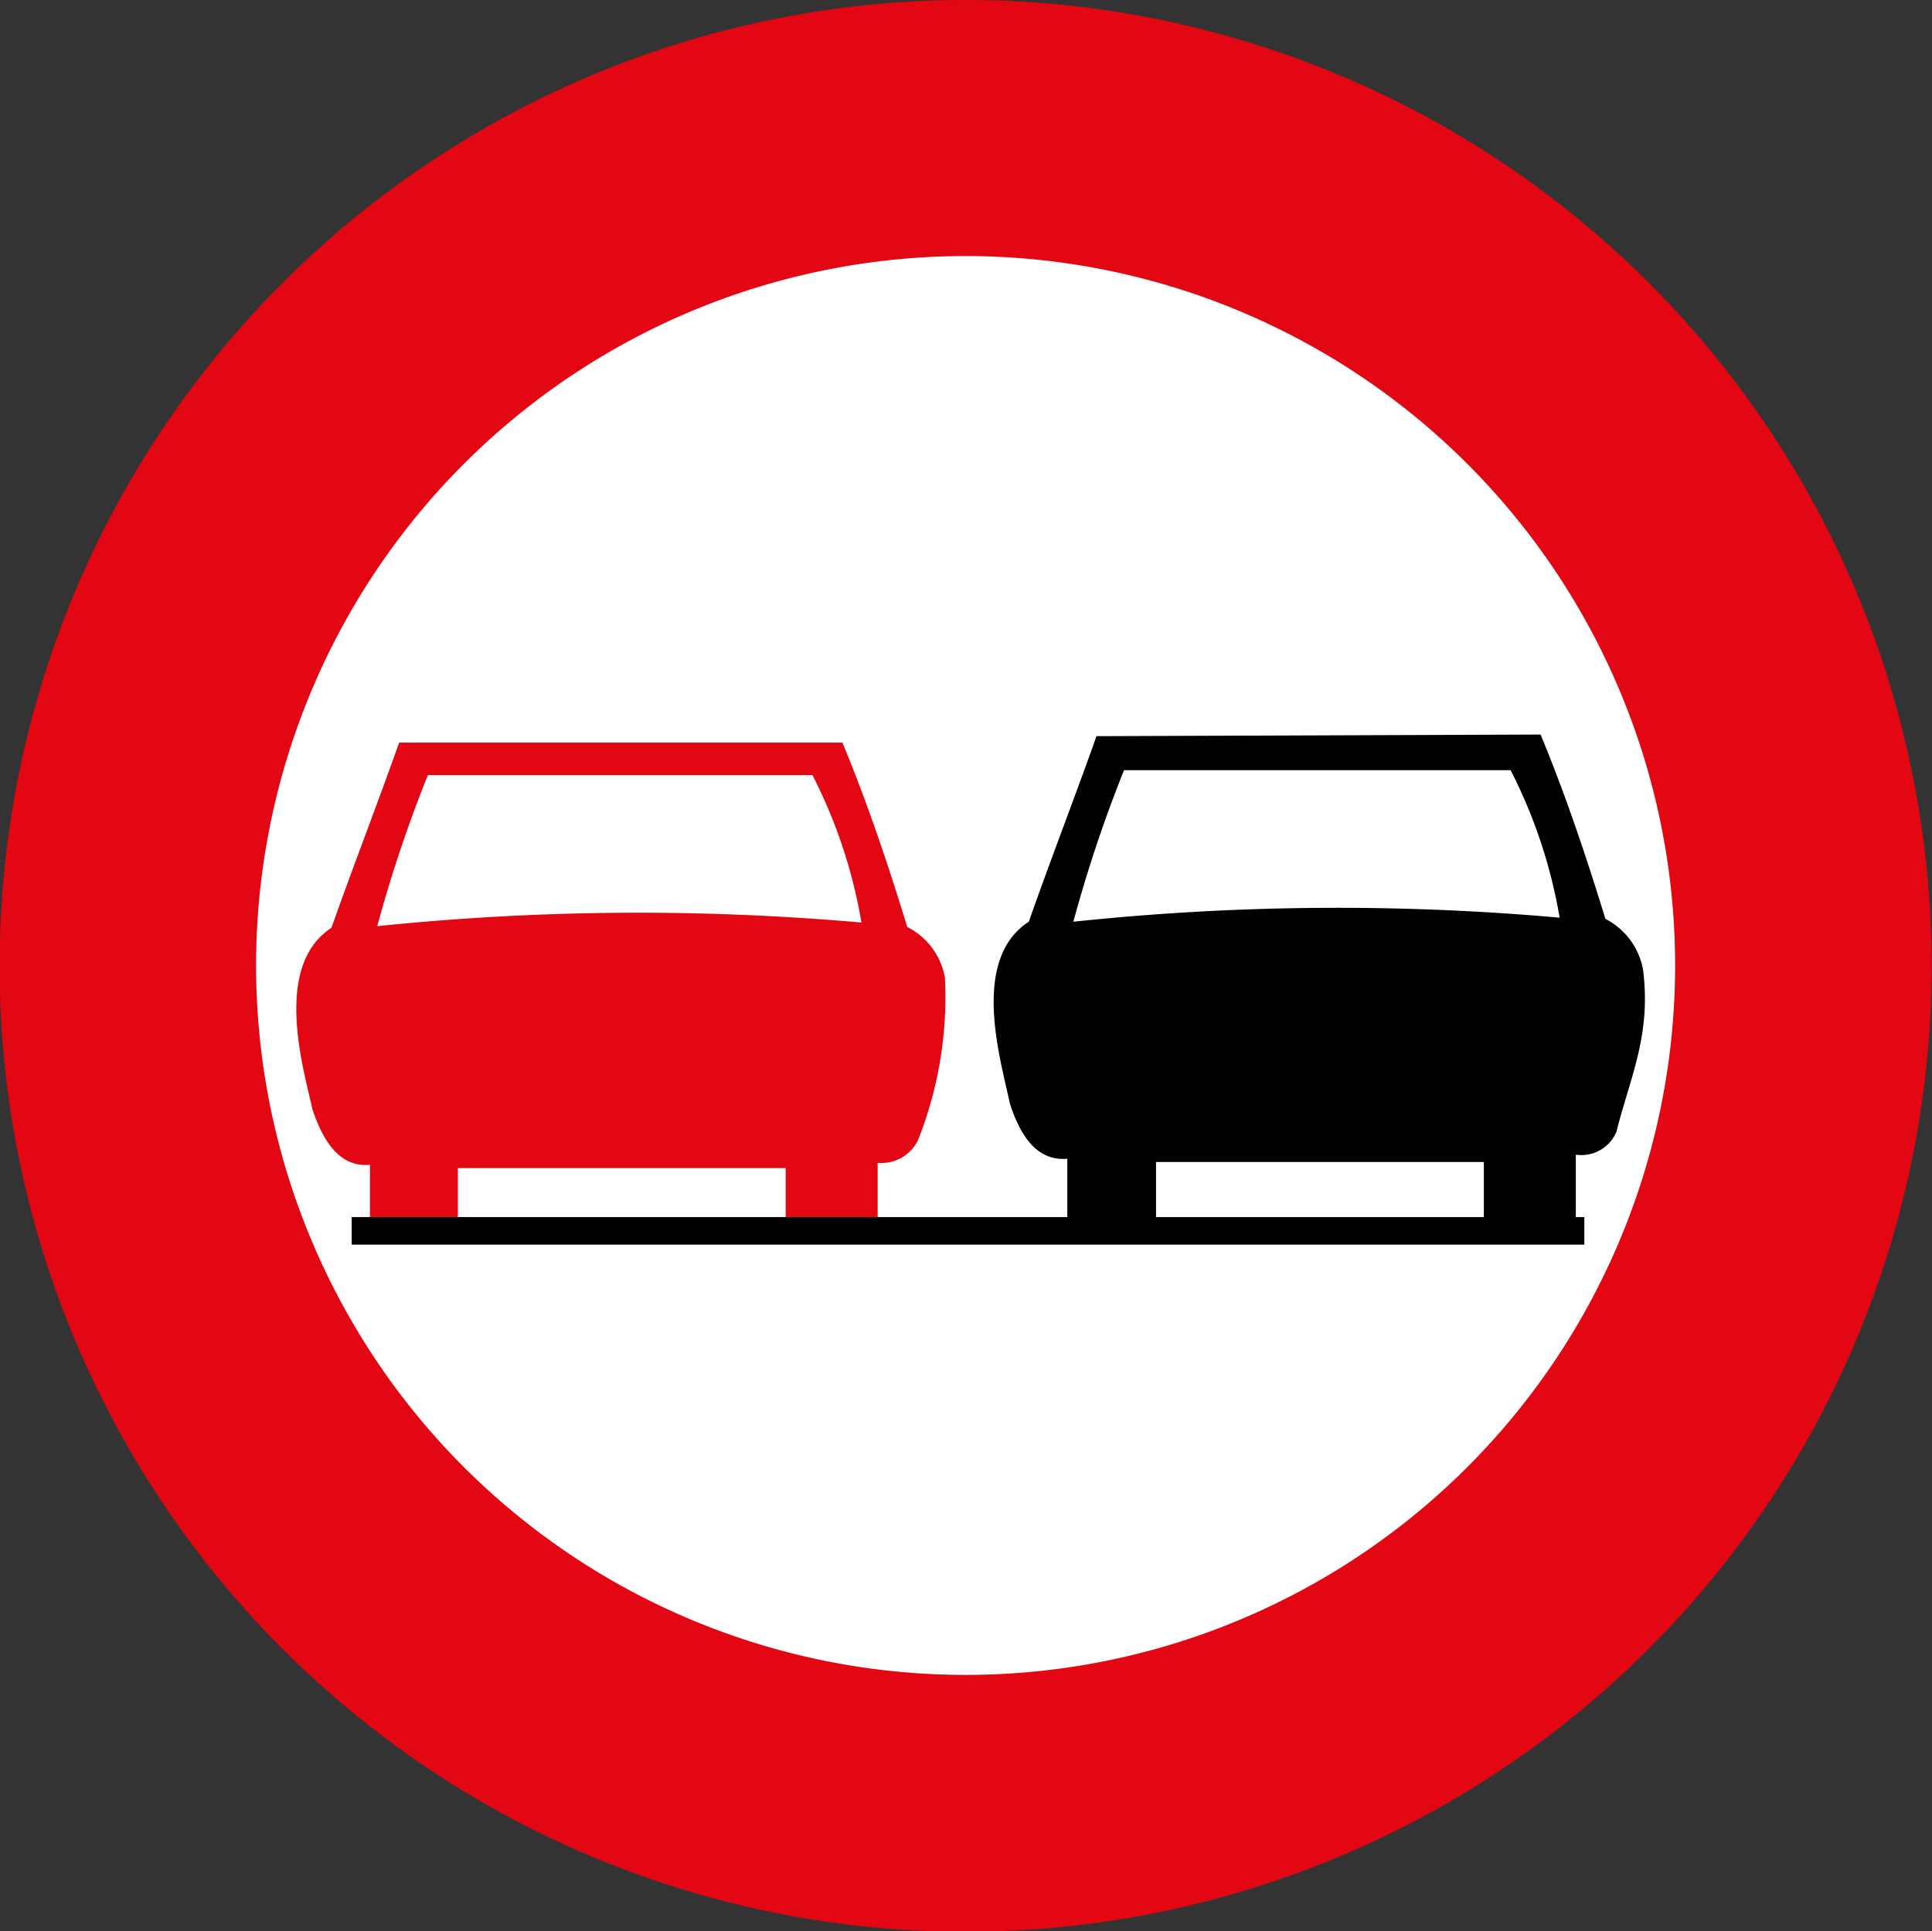 <svg viewBox="0 0 47.68 47.67" xmlns="http://www.w3.org/2000/svg" xmlns:xlink="http://www.w3.org/1999/xlink"><rect x="0" y="0" width="47.68" height="47.67" fill="#333333" stroke="none"/><clipPath id="a" transform="translate(-5.87 -5.87)"><path d="m0 0h59.41v59.41h-59.41z"/></clipPath><g clip-path="url(#a)"><path d="m50.84 29.31a21.09 21.09 0 1 1 -21.09-21.09 21.09 21.09 0 0 1 21.09 21.09" fill="#fff" fill-rule="evenodd" transform="translate(-5.87 -5.87)"/><path d="m26.66 24.2c.64 1.54 1.17 3.14 1.6 4.55a1.74 1.74 0 0 1 .93 1.25 9.57 9.57 0 0 1 -.66 4 1 1 0 0 1 -1 .57v1.57h-2.27v-1.44h-8.09v1.45h-2.17v-1.53c-.79.07-1.18-.66-1.42-1.37-.2-.94-1-3.52.47-4.48.54-1.53 1.17-3.15 1.67-4.57z" fill="#e30613" transform="translate(-5.87 -5.87)"/><path d="m25.92 25a12.57 12.57 0 0 1 1.21 3.64 62.73 62.73 0 0 0 -11.95.09 33.34 33.34 0 0 1 1.25-3.73z" fill="#fff" transform="translate(-5.87 -5.87)"/><path d="m43.89 24c.64 1.54 1.17 3.15 1.6 4.55a1.76 1.76 0 0 1 .93 1.26c.2 1.61-.31 2.62-.66 4a.94.94 0 0 1 -1 .56v1.63h-2.27v-1.45h-8.09v1.45h-2.19v-1.53c-.8.07-1.19-.66-1.42-1.37-.2-1-1-3.53.47-4.48.54-1.54 1.17-3.16 1.67-4.58z" transform="translate(-5.87 -5.87)"/><path d="m43.15 24.88a12.57 12.57 0 0 1 1.21 3.64 61.92 61.92 0 0 0 -12 .1 33.49 33.49 0 0 1 1.25-3.74z" fill="#fff" transform="translate(-5.87 -5.87)"/><path d="m8.68 30.04h30.42v.68h-30.42z"/><path d="m29.7 5.87a23.84 23.84 0 1 0 23.84 23.83 23.83 23.83 0 0 0 -23.84-23.83m0 41.34a17.51 17.51 0 1 1 17.51-17.51 17.51 17.51 0 0 1 -17.51 17.51" fill="#e30613" fill-rule="evenodd" transform="translate(-5.87 -5.87)"/></g></svg>